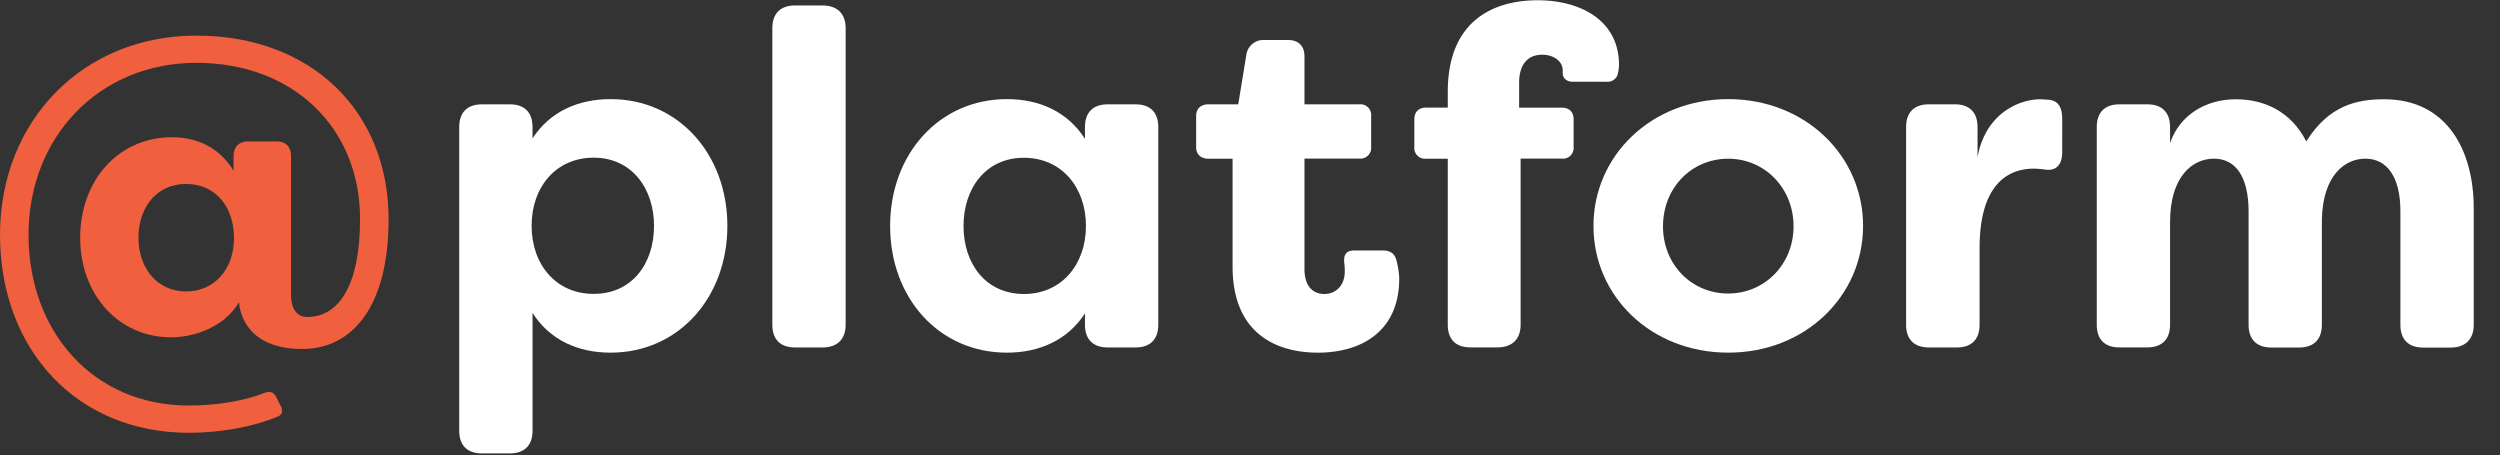 <svg id="_platform-logo-final" data-name=" platform-logo-final" xmlns="http://www.w3.org/2000/svg" viewBox="0 0 856.23 156"><rect x="0" y="0" width="856.23" height="156" fill="#333333" stroke="none"/><g id="platform" style="isolation:isolate"><g style="isolation:isolate"><path d="M157.28,147.51v-104c0-5,2.75-7.78,7.78-7.78h9.55c5,0,7.78,2.75,7.78,7.78v3.88c6-9.23,15.71-13.44,26.73-13.44,23.33,0,40,18.95,40,43.42s-16.68,43.41-40,43.41c-11,0-20.74-4.21-26.73-13.61v40.34c0,5-2.75,7.78-7.78,7.78h-9.55C160,155.29,157.28,152.53,157.28,147.51ZM224,77.37C224,64.57,216.41,54,203.29,54c-12.8,0-21.22,10-21.22,23.33s8.42,23.32,21.22,23.32C216.41,100.69,224,90.33,224,77.37Z" style="fill:#fff"/><path d="M264.52,111.22V9.65c0-5,2.75-7.78,7.78-7.78h9.39c5,0,7.94,2.76,7.94,7.78V111.22c0,5-2.91,7.78-7.94,7.78H272.3C267.27,119,264.52,116.25,264.52,111.22Z" style="fill:#fff"/><path d="M304.86,77.37c0-24.47,16.68-43.42,40-43.42,11,0,20.74,4.21,26.73,13.61V43.51c0-5,2.76-7.78,7.78-7.78h9.56c5,0,7.77,2.75,7.77,7.78v67.71c0,5-2.75,7.78-7.77,7.78h-9.56c-5,0-7.78-2.75-7.78-7.78v-3.88c-6,9.23-15.71,13.44-26.73,13.44C321.54,120.78,304.86,102,304.86,77.37Zm67.07,0c0-13.29-8.43-23.33-21.22-23.33C337.58,54,330,64.57,330,77.37c0,13,7.61,23.32,20.74,23.32C363.5,100.69,371.93,90.65,371.93,77.37Z" style="fill:#fff"/><path d="M422.15,91.3V54.36h-8.27c-2.59,0-4.21-1.46-4.21-4V39.78c0-2.59,1.62-4.05,4.21-4.05h10.21l2.75-16.85a5.91,5.91,0,0,1,6.32-5.18h7.94c3.73,0,5.67,2.1,5.67,5.67V35.73h18.79a3.67,3.67,0,0,1,4.05,4.05V50.31a3.67,3.67,0,0,1-4.05,4H446.77V92.11c0,6.15,3.08,8.58,6.8,8.58,4.22,0,7-3.24,7-7.61a20,20,0,0,0-.16-2.92c-.33-2.91.65-4.37,3.4-4.37h9.88c2.11,0,3.89.81,4.54,3.24a28.43,28.43,0,0,1,1,6.32c0,18-12.8,25.43-27.86,25.43C437.21,120.78,422.15,114.3,422.15,91.3Z" style="fill:#fff"/><path d="M495.85,111.22V54.36H488.4a3.67,3.67,0,0,1-4-4V40.92c0-2.6,1.46-4.06,4-4.06h7.45V31.52C495.85,6.08,512.7.09,526.63.09c14.58,0,27.87,6.8,27.87,22.19a13.61,13.61,0,0,1-.33,2.6A3.6,3.6,0,0,1,550.29,28H538.62c-2.1,0-3.4-1.29-3.4-2.91v-1c0-3.08-3.08-5.35-7-5.35-5.18,0-7.93,3.56-7.93,9.56v8.58H534.9c2.59,0,4.05,1.46,4.05,4.06v9.39a3.67,3.67,0,0,1-4.05,4H520.8v56.86c0,5-2.91,7.78-7.94,7.78h-9.23C498.61,119,495.85,116.25,495.85,111.22Z" style="fill:#fff"/><path d="M545.75,77.37c0-24,19.76-43.42,46.17-43.42s46.17,19.44,46.17,43.42-19.76,43.41-46.17,43.41S545.75,101.5,545.75,77.37Zm68.53.16c0-13.12-9.89-23.17-22.36-23.17-12.64,0-22.36,10-22.36,23.17,0,13,9.72,23,22.36,23C604.39,100.53,614.28,90.49,614.28,77.53Z" style="fill:#fff"/><path d="M652.83,111.22V43.51c0-5,2.75-7.78,7.78-7.78h8.91c5,0,7.77,2.75,7.77,7.78V53.87C680.05,38.65,691.71,34,698.84,34l2.75.16c3.89.32,4.7,3.4,4.7,6.64V52.09c0,4.54-2.27,6.48-5.67,6a35.17,35.17,0,0,0-4-.33c-9.72,0-18.63,6.32-18.63,27.22v26.24c0,5-2.75,7.78-7.77,7.78h-9.56C655.58,119,652.83,116.25,652.83,111.22Z" style="fill:#fff"/><path d="M718.12,111.22V43.51c0-5,2.75-7.78,7.77-7.78h9.56c5,0,7.78,2.75,7.78,7.78V49C746.47,39.46,755.38,34,765.75,34c9.55,0,18.79,4,24.13,14.42C797.66,36.05,807.22,34,816.61,34c21.55,0,30.62,17.66,30.62,37.26v40c0,5-2.91,7.78-7.94,7.78H829.9c-5,0-7.78-2.75-7.78-7.78V72.34c0-11.66-4.53-18-12-18-7,0-14.58,5.67-14.9,20.9v36c0,5-2.75,7.78-7.78,7.78H777.9c-5,0-7.78-2.75-7.78-7.78V72.34c0-11.66-4.37-18-11.83-18s-15.06,6.16-15.06,21.71v35.15c0,5-2.76,7.78-7.78,7.78h-9.56C720.87,119,718.12,116.25,718.12,111.22Z" style="fill:#fff"/></g></g><path id="Path_13" data-name="Path 13" d="M64.71,148.23c10.19,0,21.52-1.84,30.3-5.52,1.7-.57,2-2,1.13-3.68l-1.56-3.11c-.85-1.7-2.12-2-3.82-1.42-7.5,3-17.13,4.39-26.05,4.39-32.85,0-54.94-25.35-54.94-58.47,0-33.56,24.21-58.9,57.49-58.9S123.32,43.89,123.32,75c0,22.65-7.22,33.41-17.84,33.55-2.83.15-5.8-1.55-5.8-7.78V53.37c0-3.12-1.84-4.95-5-4.95H85c-3.11,0-5,1.84-5,4.95v5.1C75.18,50.54,67.53,47,58.89,47c-18.4,0-31.43,14.87-31.43,34.41s13.18,34.12,31.16,34.12c7.93,0,18.26-3.54,23.22-12l.28,2c2.13,9.35,9.91,14,21.38,14,17.13,0,29.59-14.44,29.59-44.46,0-36.95-26.47-62.87-65.84-62.87C28.46,12.17,0,41.33,0,80.42,0,119.35,25.91,148.23,64.71,148.23Zm-1-48.42c-10.06,0-16.29-8.21-16.29-18.41S53.52,63,63.72,63s16.42,7.93,16.42,18.54S73.48,99.81,63.72,99.81Z" style="fill:#f05f3e"/></svg>